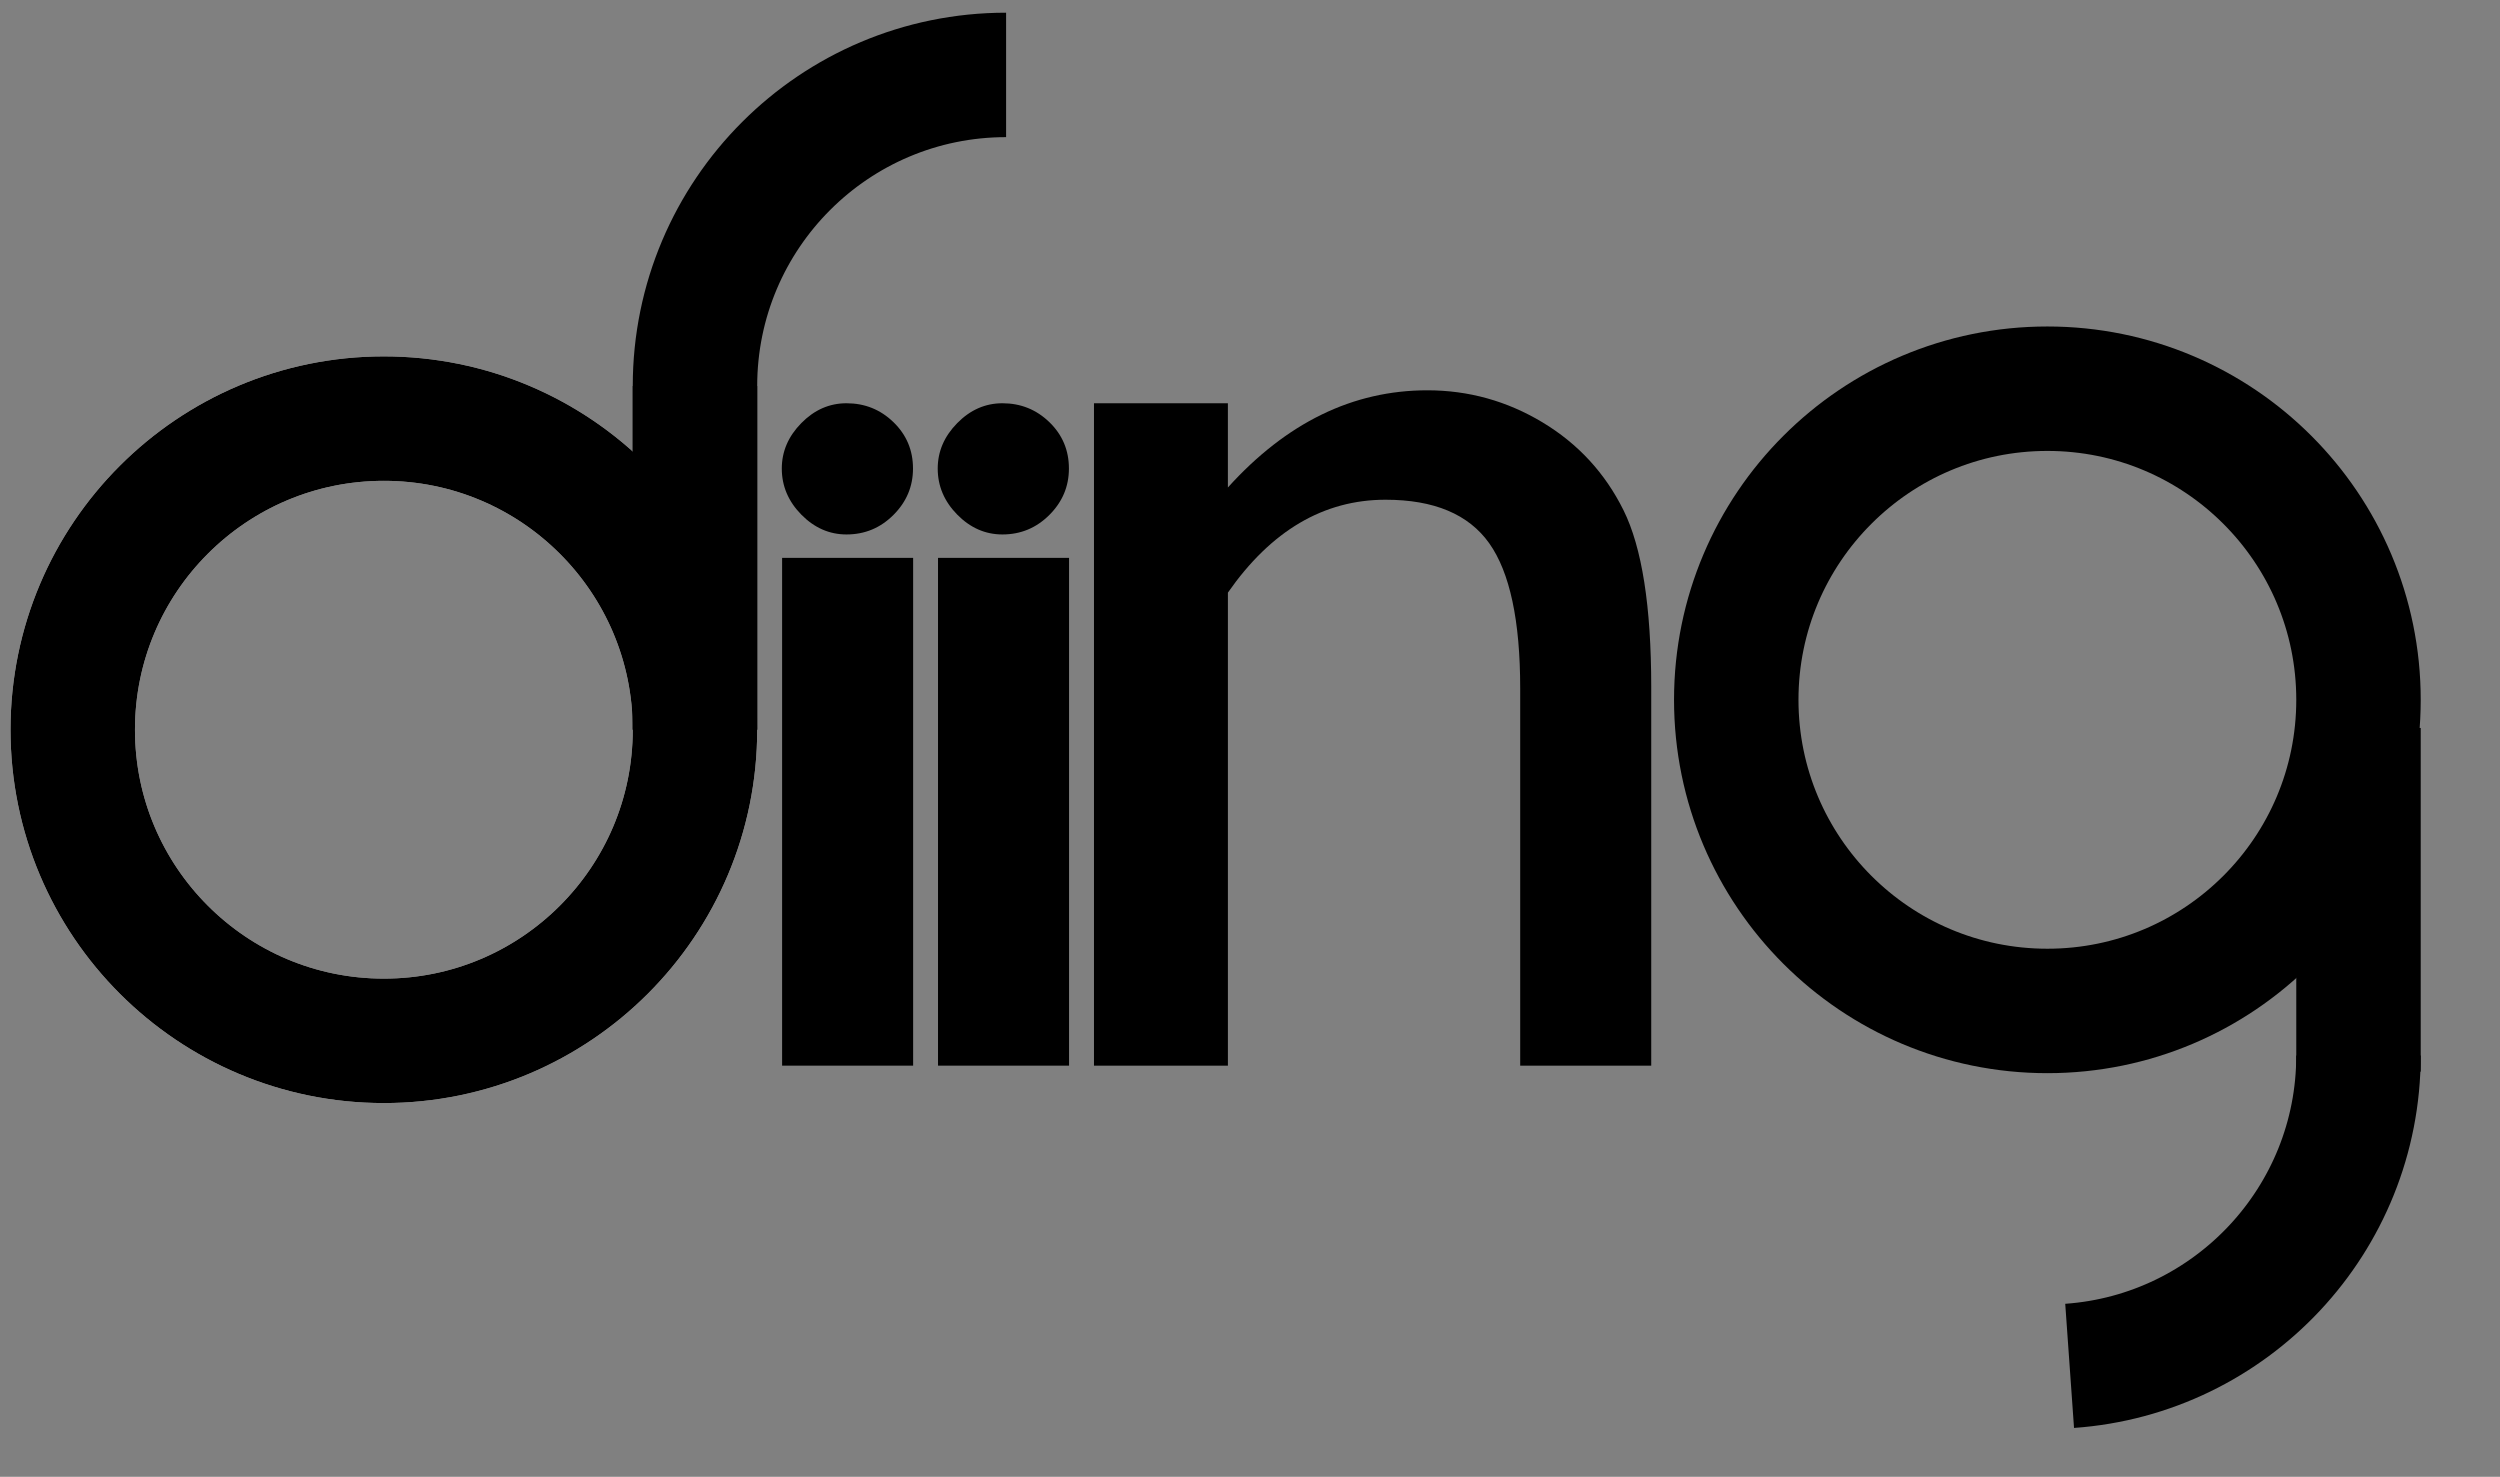 <?xml version="1.0" encoding="utf-8"?>
<!-- Generator: Adobe Illustrator 16.0.0, SVG Export Plug-In . SVG Version: 6.00 Build 0)  -->
<!DOCTYPE svg PUBLIC "-//W3C//DTD SVG 1.1//EN" "http://www.w3.org/Graphics/SVG/1.1/DTD/svg11.dtd">
<svg version="1.1" id="Capa_1" xmlns="http://www.w3.org/2000/svg" xmlns:xlink="http://www.w3.org/1999/xlink" x="0px" y="0px"
	 width="150.666px" height="89px" viewBox="0 0 150.666 89" enable-background="new 0 0 150.666 89" xml:space="preserve">
<rect x="0" y="0" width="150.666" height="89" fill="#808080" stroke="none"/>
<g>
	<g>
		<g>
			<path d="M74,24.303v5.076c3.528-3.905,7.534-5.857,12.019-5.857c2.487,0,4.802,0.645,6.942,1.931
				c2.141,1.288,3.768,3.053,4.881,5.294c1.113,2.242,1.672,5.793,1.672,10.652v22.824h-7.897V41.485
				c0-4.079-0.623-6.992-1.866-8.743c-1.244-1.75-3.327-2.625-6.248-2.625c-3.731,0-6.899,1.865-9.502,5.598v28.508h-8.071v-39.92
				H74z"/>
		</g>
		<g>
			<circle fill="none" stroke="#FFFFFF" stroke-width="7.5" stroke-miterlimit="10" cx="23.134" cy="43.978" r="18.75"/>
			
				<line fill="none" stroke="#000000" stroke-width="7.5" stroke-miterlimit="10" x1="41.884" y1="23.265" x2="41.884" y2="43.978"/>
			
				<line fill="none" stroke="#000000" stroke-width="7.5" stroke-miterlimit="10" x1="142.138" y1="43.871" x2="142.138" y2="64.584"/>
		</g>
		<g>
			<circle fill="none" stroke="#000000" stroke-width="7.5" stroke-miterlimit="10" cx="123.388" cy="42.176" r="18.75"/>
			<path fill="none" stroke="#000000" stroke-width="7.5" stroke-miterlimit="10" d="M60.634,4.515
				c-10.356,0-18.75,8.396-18.75,18.75"/>
			<circle fill="none" stroke="#000000" stroke-width="7.5" stroke-miterlimit="10" cx="23.134" cy="43.978" r="18.75"/>
			
				<line fill="none" stroke="#000000" stroke-width="7.5" stroke-miterlimit="10" x1="41.884" y1="23.265" x2="41.884" y2="43.978"/>
			<path fill="none" stroke="#000000" stroke-width="7.5" stroke-miterlimit="10" d="M124.729,82.316
				c9.729-0.689,17.408-8.799,17.408-18.703"/>
		</g>
		<g>
			<rect x="47.135" y="33.621" width="7.896" height="30.602"/>
			<path d="M51.015,24.303c1.104,0,2.047,0.38,2.831,1.14s1.177,1.691,1.177,2.794c0,1.08-0.393,2.012-1.177,2.795
				c-0.784,0.785-1.728,1.178-2.831,1.178c-1.029,0-1.938-0.398-2.722-1.195s-1.177-1.723-1.177-2.777
				c0-1.029,0.393-1.942,1.177-2.739C49.077,24.701,49.985,24.303,51.015,24.303z"/>
		</g>
		<g>
			<rect x="56.531" y="33.621" width="7.897" height="30.602"/>
			<path d="M60.412,24.303c1.103,0,2.046,0.38,2.831,1.14c0.784,0.76,1.177,1.691,1.177,2.794c0,1.08-0.393,2.012-1.177,2.795
				c-0.785,0.785-1.729,1.178-2.831,1.178c-1.029,0-1.938-0.398-2.722-1.195s-1.177-1.723-1.177-2.777
				c0-1.029,0.393-1.942,1.177-2.739C58.475,24.701,59.383,24.303,60.412,24.303z"/>
		</g>
	</g>
</g>
</svg>
